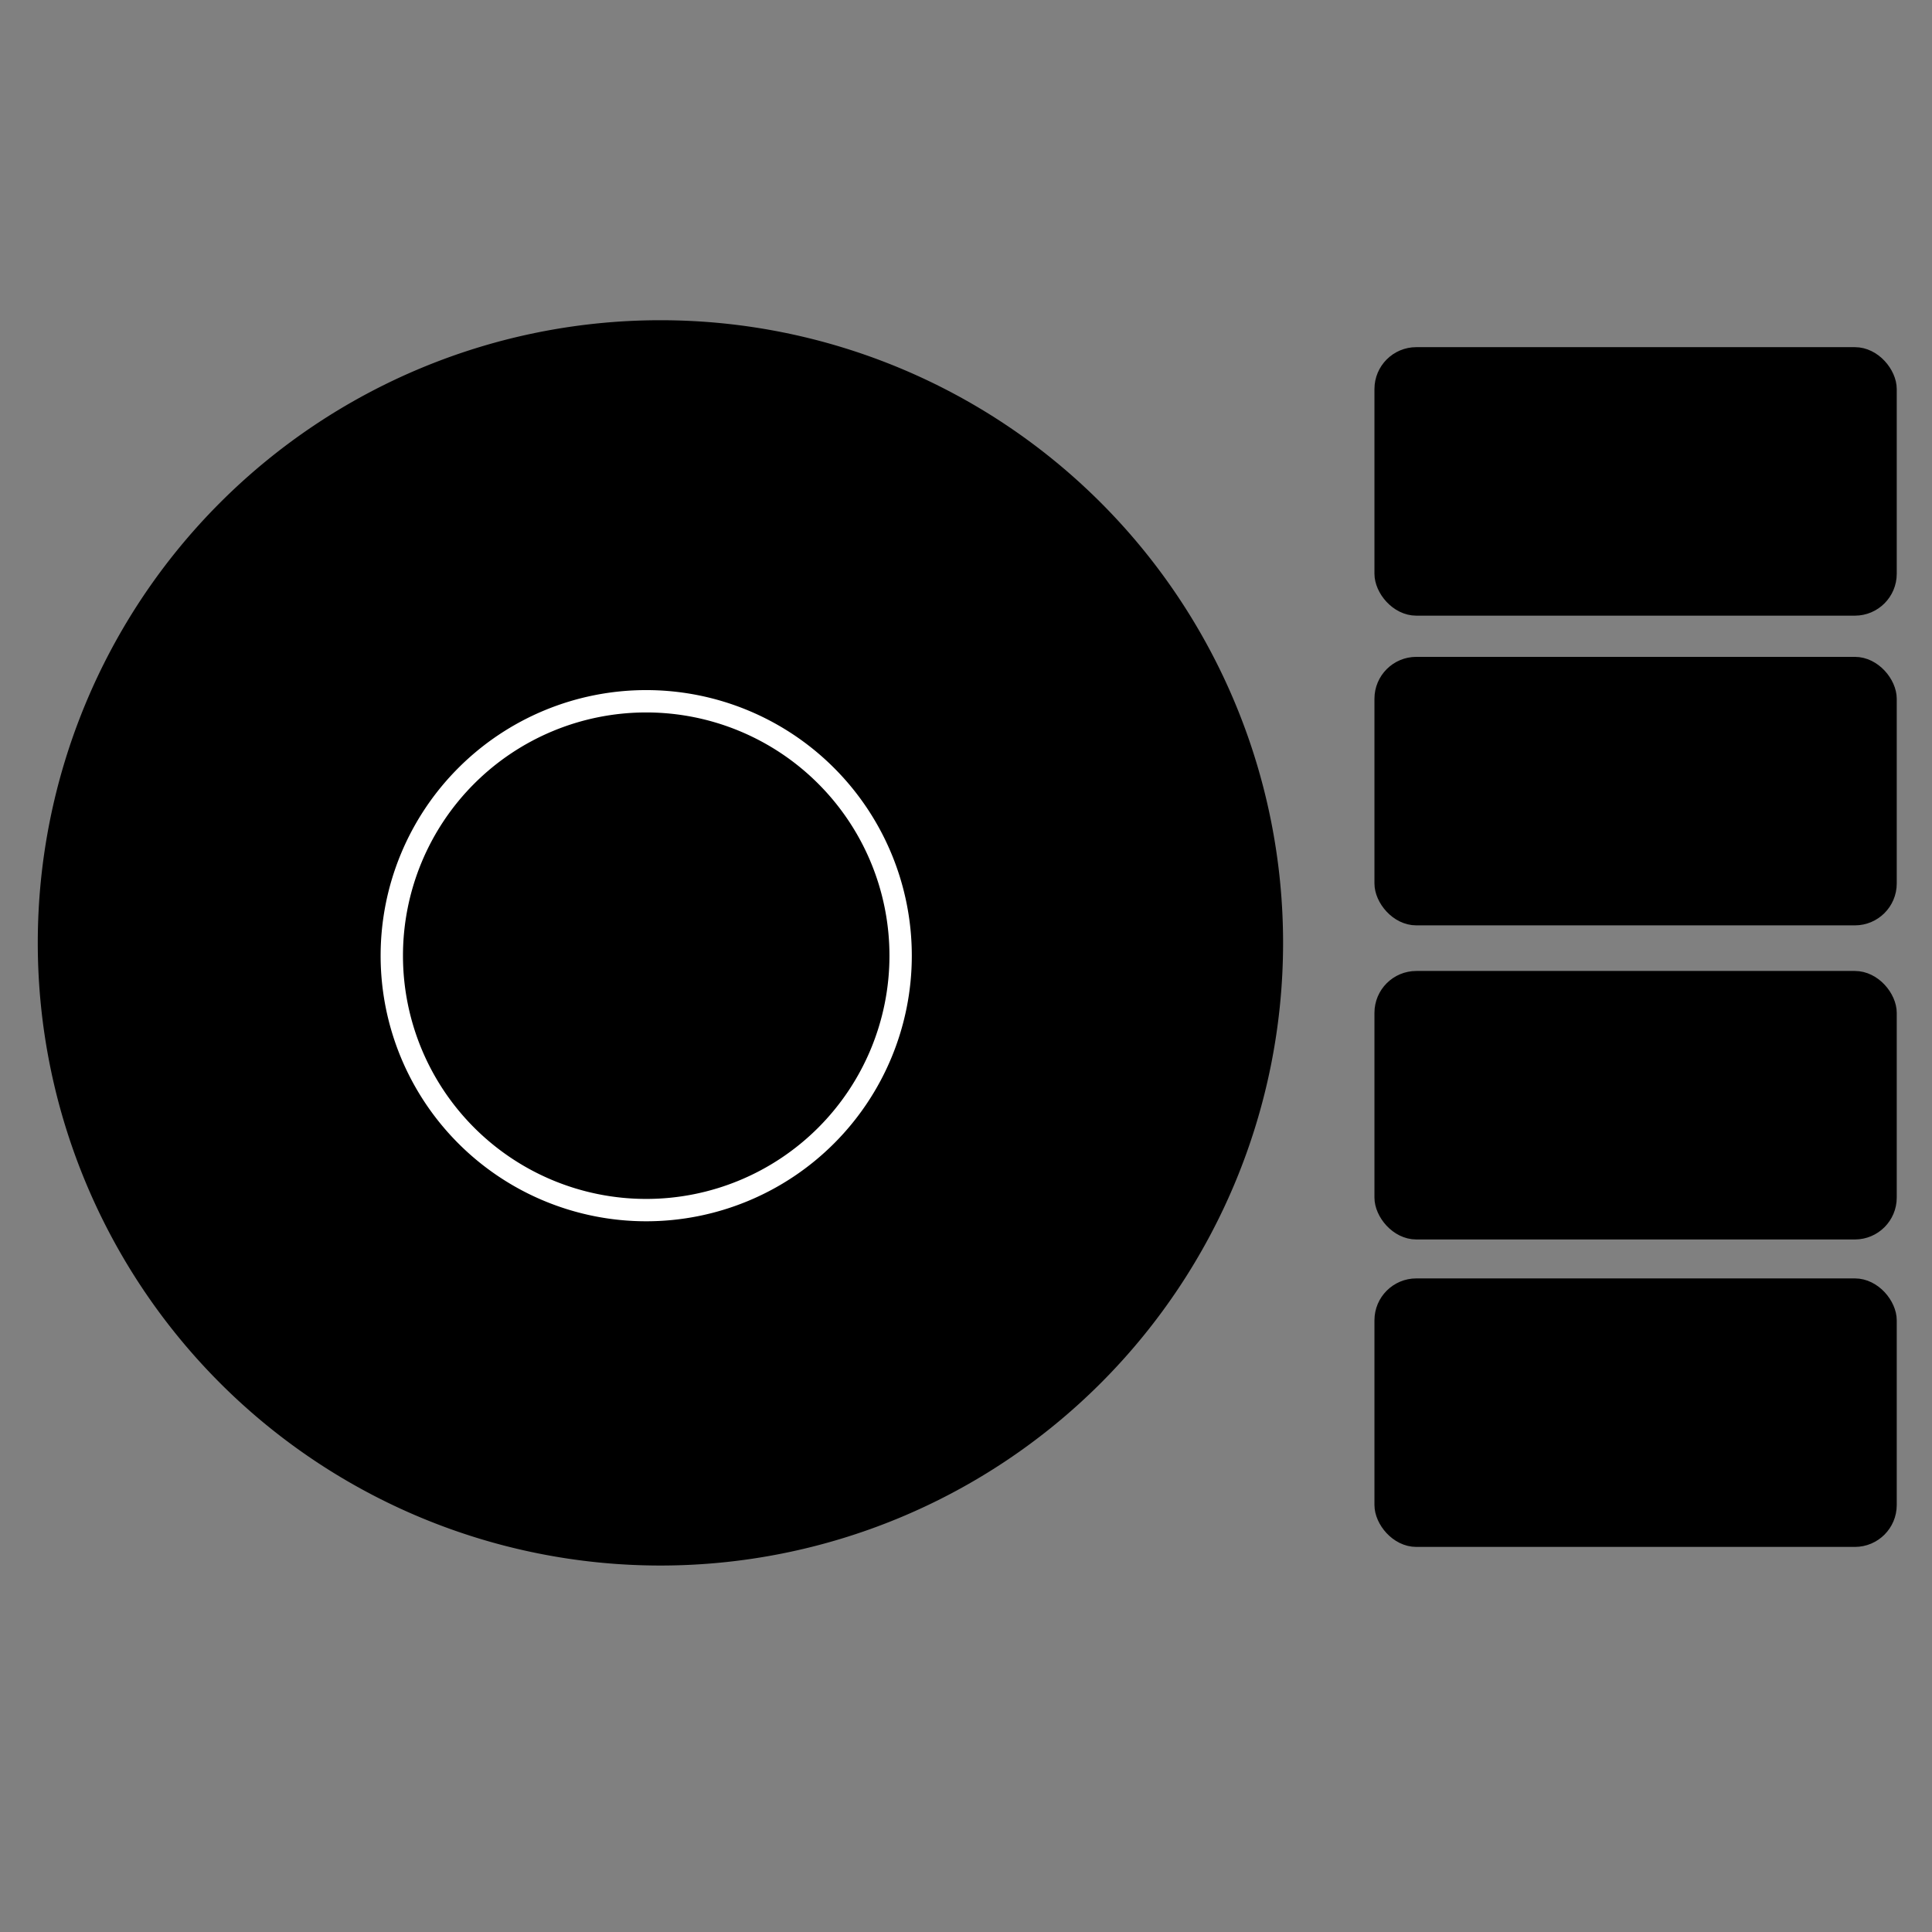 <?xml version="1.0" encoding="UTF-8" standalone="no"?>
<!-- Created with Inkscape (http://www.inkscape.org/) -->
<svg
   xmlns:dc="http://purl.org/dc/elements/1.1/"
   xmlns:cc="http://web.resource.org/cc/"
   xmlns:rdf="http://www.w3.org/1999/02/22-rdf-syntax-ns#"
   xmlns:svg="http://www.w3.org/2000/svg"
   xmlns="http://www.w3.org/2000/svg"
   xmlns:sodipodi="http://sodipodi.sourceforge.net/DTD/sodipodi-0.dtd"
   xmlns:inkscape="http://www.inkscape.org/namespaces/inkscape"
   width="128"
   height="128"
   id="svg2"
   sodipodi:version="0.32"
   inkscape:version="0.45"
   version="1.0"
   sodipodi:docname="audio-volume-high.svg"
   sodipodi:docbase="/home/martino/.icons/ALLBLACK/true-scalable/status"
   inkscape:output_extension="org.inkscape.output.svg.inkscape"
   sodipodi:modified="true">
  <rect width="100%" height="100%" fill="#808080" stroke="none"/>
  <defs
     id="defs4" />
  <sodipodi:namedview
     id="base"
     pagecolor="#ffffff"
     bordercolor="#666666"
     borderopacity="1.0"
     inkscape:pageopacity="0.0"
     inkscape:pageshadow="2"
     inkscape:zoom="1.979899"
     inkscape:cx="115.21157"
     inkscape:cy="26.461455"
     inkscape:document-units="px"
     inkscape:current-layer="layer1"
     width="128px"
     height="128px"
     showgrid="true"
     showguides="true"
     inkscape:guide-bbox="true"
     inkscape:window-width="822"
     inkscape:window-height="656"
     inkscape:window-x="226"
     inkscape:window-y="121">
    <sodipodi:guide
       orientation="vertical"
       position="-228.571"
       id="guide6048" />
  </sodipodi:namedview>
  <g
     inkscape:label="Livello 1"
     inkscape:groupmode="layer"
     id="layer1">
    <path
       sodipodi:type="arc"
       style="opacity:1;fill:#000000;fill-opacity:1;stroke:none;stroke-width:4;stroke-linecap:round;stroke-linejoin:miter;stroke-miterlimit:4;stroke-dasharray:none;stroke-dashoffset:0;stroke-opacity:1"
       id="path2160"
       sodipodi:cx="60.714287"
       sodipodi:cy="37.285713"
       sodipodi:rx="24.642857"
       sodipodi:ry="24.642857"
       d="M 85.357 37.286 A 24.643 24.643 0 1 1  36.071,37.286 A 24.643 24.643 0 1 1  85.357 37.286 z"
       transform="matrix(1.674,0,0,1.674,-57.88,5.1242082e-2)" />
    <path
       sodipodi:type="arc"
       style="opacity:1;fill:none;fill-opacity:1;stroke:#ffffff;stroke-width:1.788;stroke-linecap:round;stroke-linejoin:miter;stroke-miterlimit:4;stroke-dasharray:none;stroke-dashoffset:0;stroke-opacity:1"
       id="path3133"
       sodipodi:cx="-30.357143"
       sodipodi:cy="56.57143"
       sodipodi:rx="20.357143"
       sodipodi:ry="20.357143"
       d="M -10 56.571 A 20.357 20.357 0 1 1  -50.714,56.571 A 20.357 20.357 0 1 1  -10 56.571 z"
       transform="matrix(0.828,0,0,0.828,67.949,16.476)" />
    <rect
       style="opacity:1;fill:#000000;fill-opacity:1;stroke:#000000;stroke-width:0.976;stroke-linecap:round;stroke-linejoin:miter;stroke-miterlimit:4;stroke-dasharray:none;stroke-dashoffset:0;stroke-opacity:1"
       id="rect5073"
       width="33.627"
       height="16.813"
       x="91.549"
       y="85.186"
       rx="2.286"
       ry="2.286" />
    <rect
       style="opacity:1;fill:#000000;fill-opacity:1;stroke:#000000;stroke-width:0.976;stroke-linecap:round;stroke-linejoin:miter;stroke-miterlimit:4;stroke-dasharray:none;stroke-dashoffset:0;stroke-opacity:1"
       id="rect6044"
       width="33.627"
       height="16.813"
       x="91.549"
       y="64.817"
       rx="2.286"
       ry="2.286" />
    <rect
       style="opacity:1;fill:#000000;fill-opacity:1;stroke:#000000;stroke-width:0.976;stroke-linecap:round;stroke-linejoin:miter;stroke-miterlimit:4;stroke-dasharray:none;stroke-dashoffset:0;stroke-opacity:1"
       id="rect6050"
       width="33.627"
       height="16.813"
       x="91.549"
       y="44.007"
       rx="2.286"
       ry="2.286" />
    <rect
       style="opacity:1;fill:#000000;fill-opacity:1;stroke:#000000;stroke-width:0.976;stroke-linecap:round;stroke-linejoin:miter;stroke-miterlimit:4;stroke-dasharray:none;stroke-dashoffset:0;stroke-opacity:1"
       id="rect6052"
       width="33.627"
       height="16.813"
       x="91.549"
       y="23.488"
       rx="2.286"
       ry="2.286" />
  </g>
</svg>

